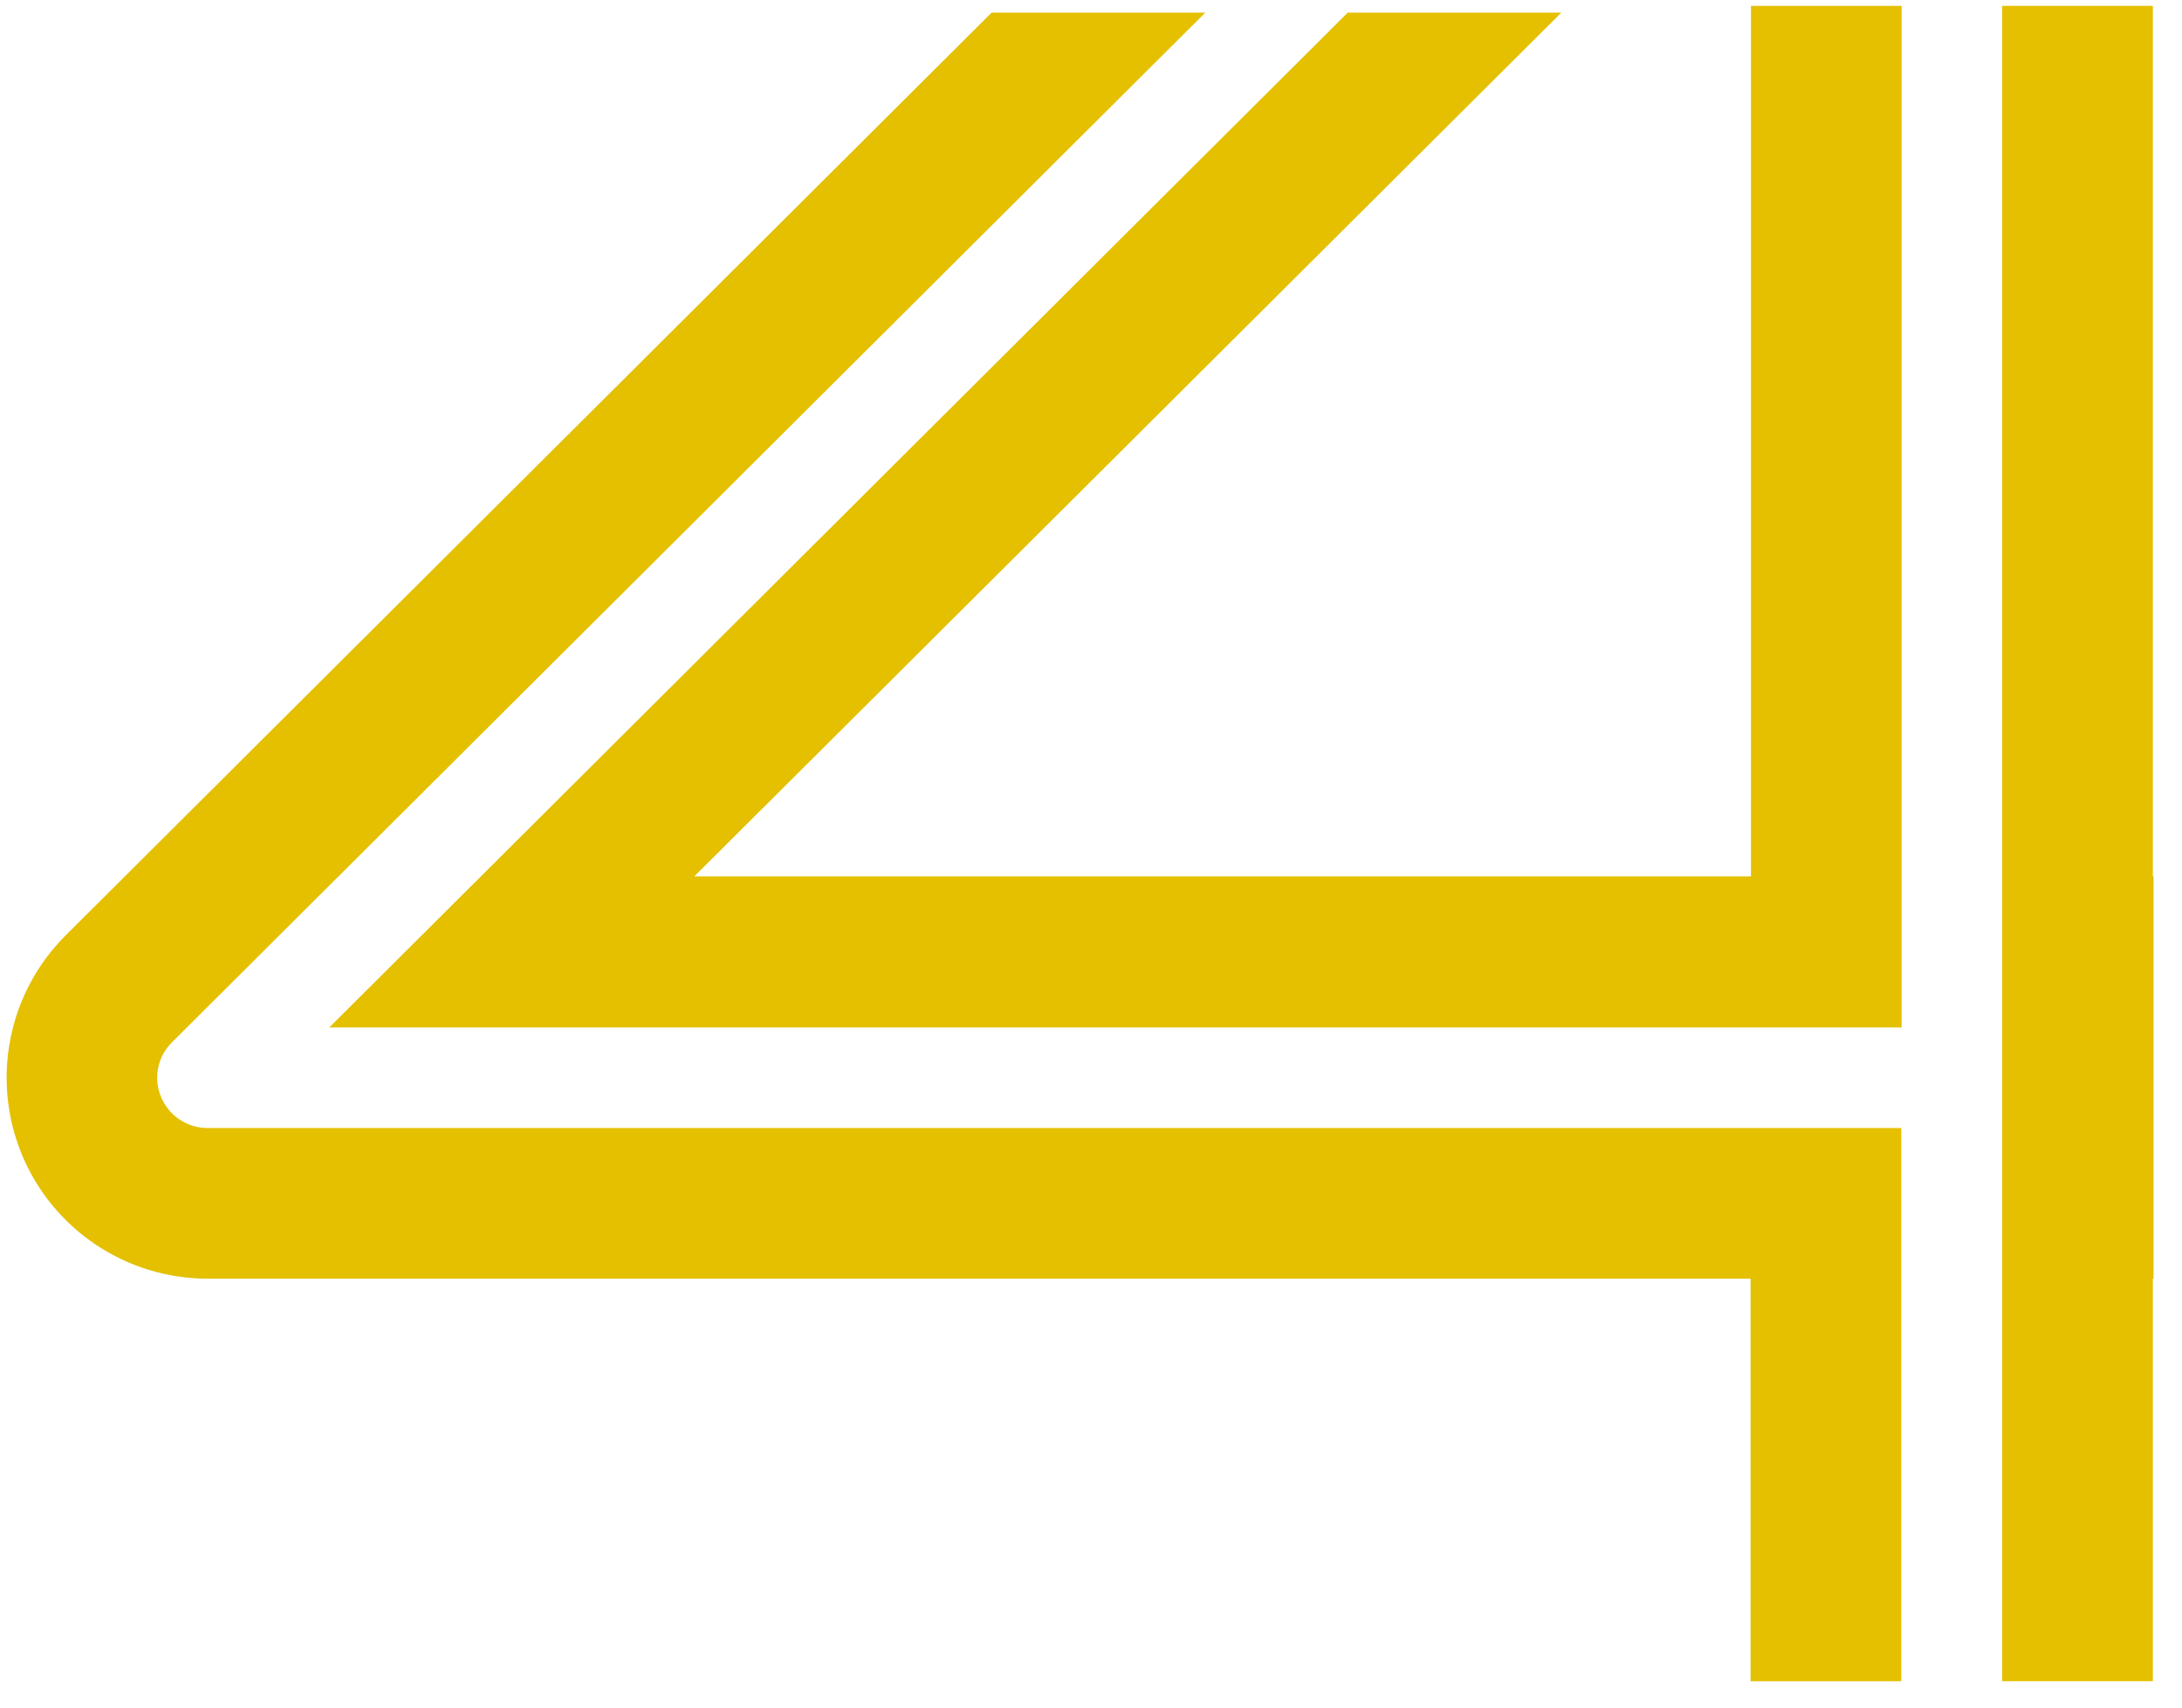 <svg width="69" height="54" viewBox="0 0 69 54" fill="none" xmlns="http://www.w3.org/2000/svg">
<path d="M68.078 0.4V0.185H63.313V0.4V27.716V32.492V35.671V40.435V48.855V53.166H68.078V48.855V40.435H68.1V27.716H68.078V0.4Z" fill="#E4C000"/>
<path d="M55.37 0.4V27.716H21.954L49.372 0.4H42.617L10.412 32.492H55.37H60.134V27.716V0.4V0.185H55.37V0.4Z" fill="#E4C000"/>
<path d="M6.564 35.672C5.919 35.672 5.342 35.288 5.093 34.688C4.844 34.099 4.98 33.409 5.444 32.956L38.113 0.4H31.357L2.083 29.573C0.261 31.384 -0.293 34.122 0.691 36.51C1.676 38.886 3.995 40.436 6.564 40.436H55.358V53.167H60.123V35.672H6.553H6.564Z" fill="#E4C000"/>
</svg>
